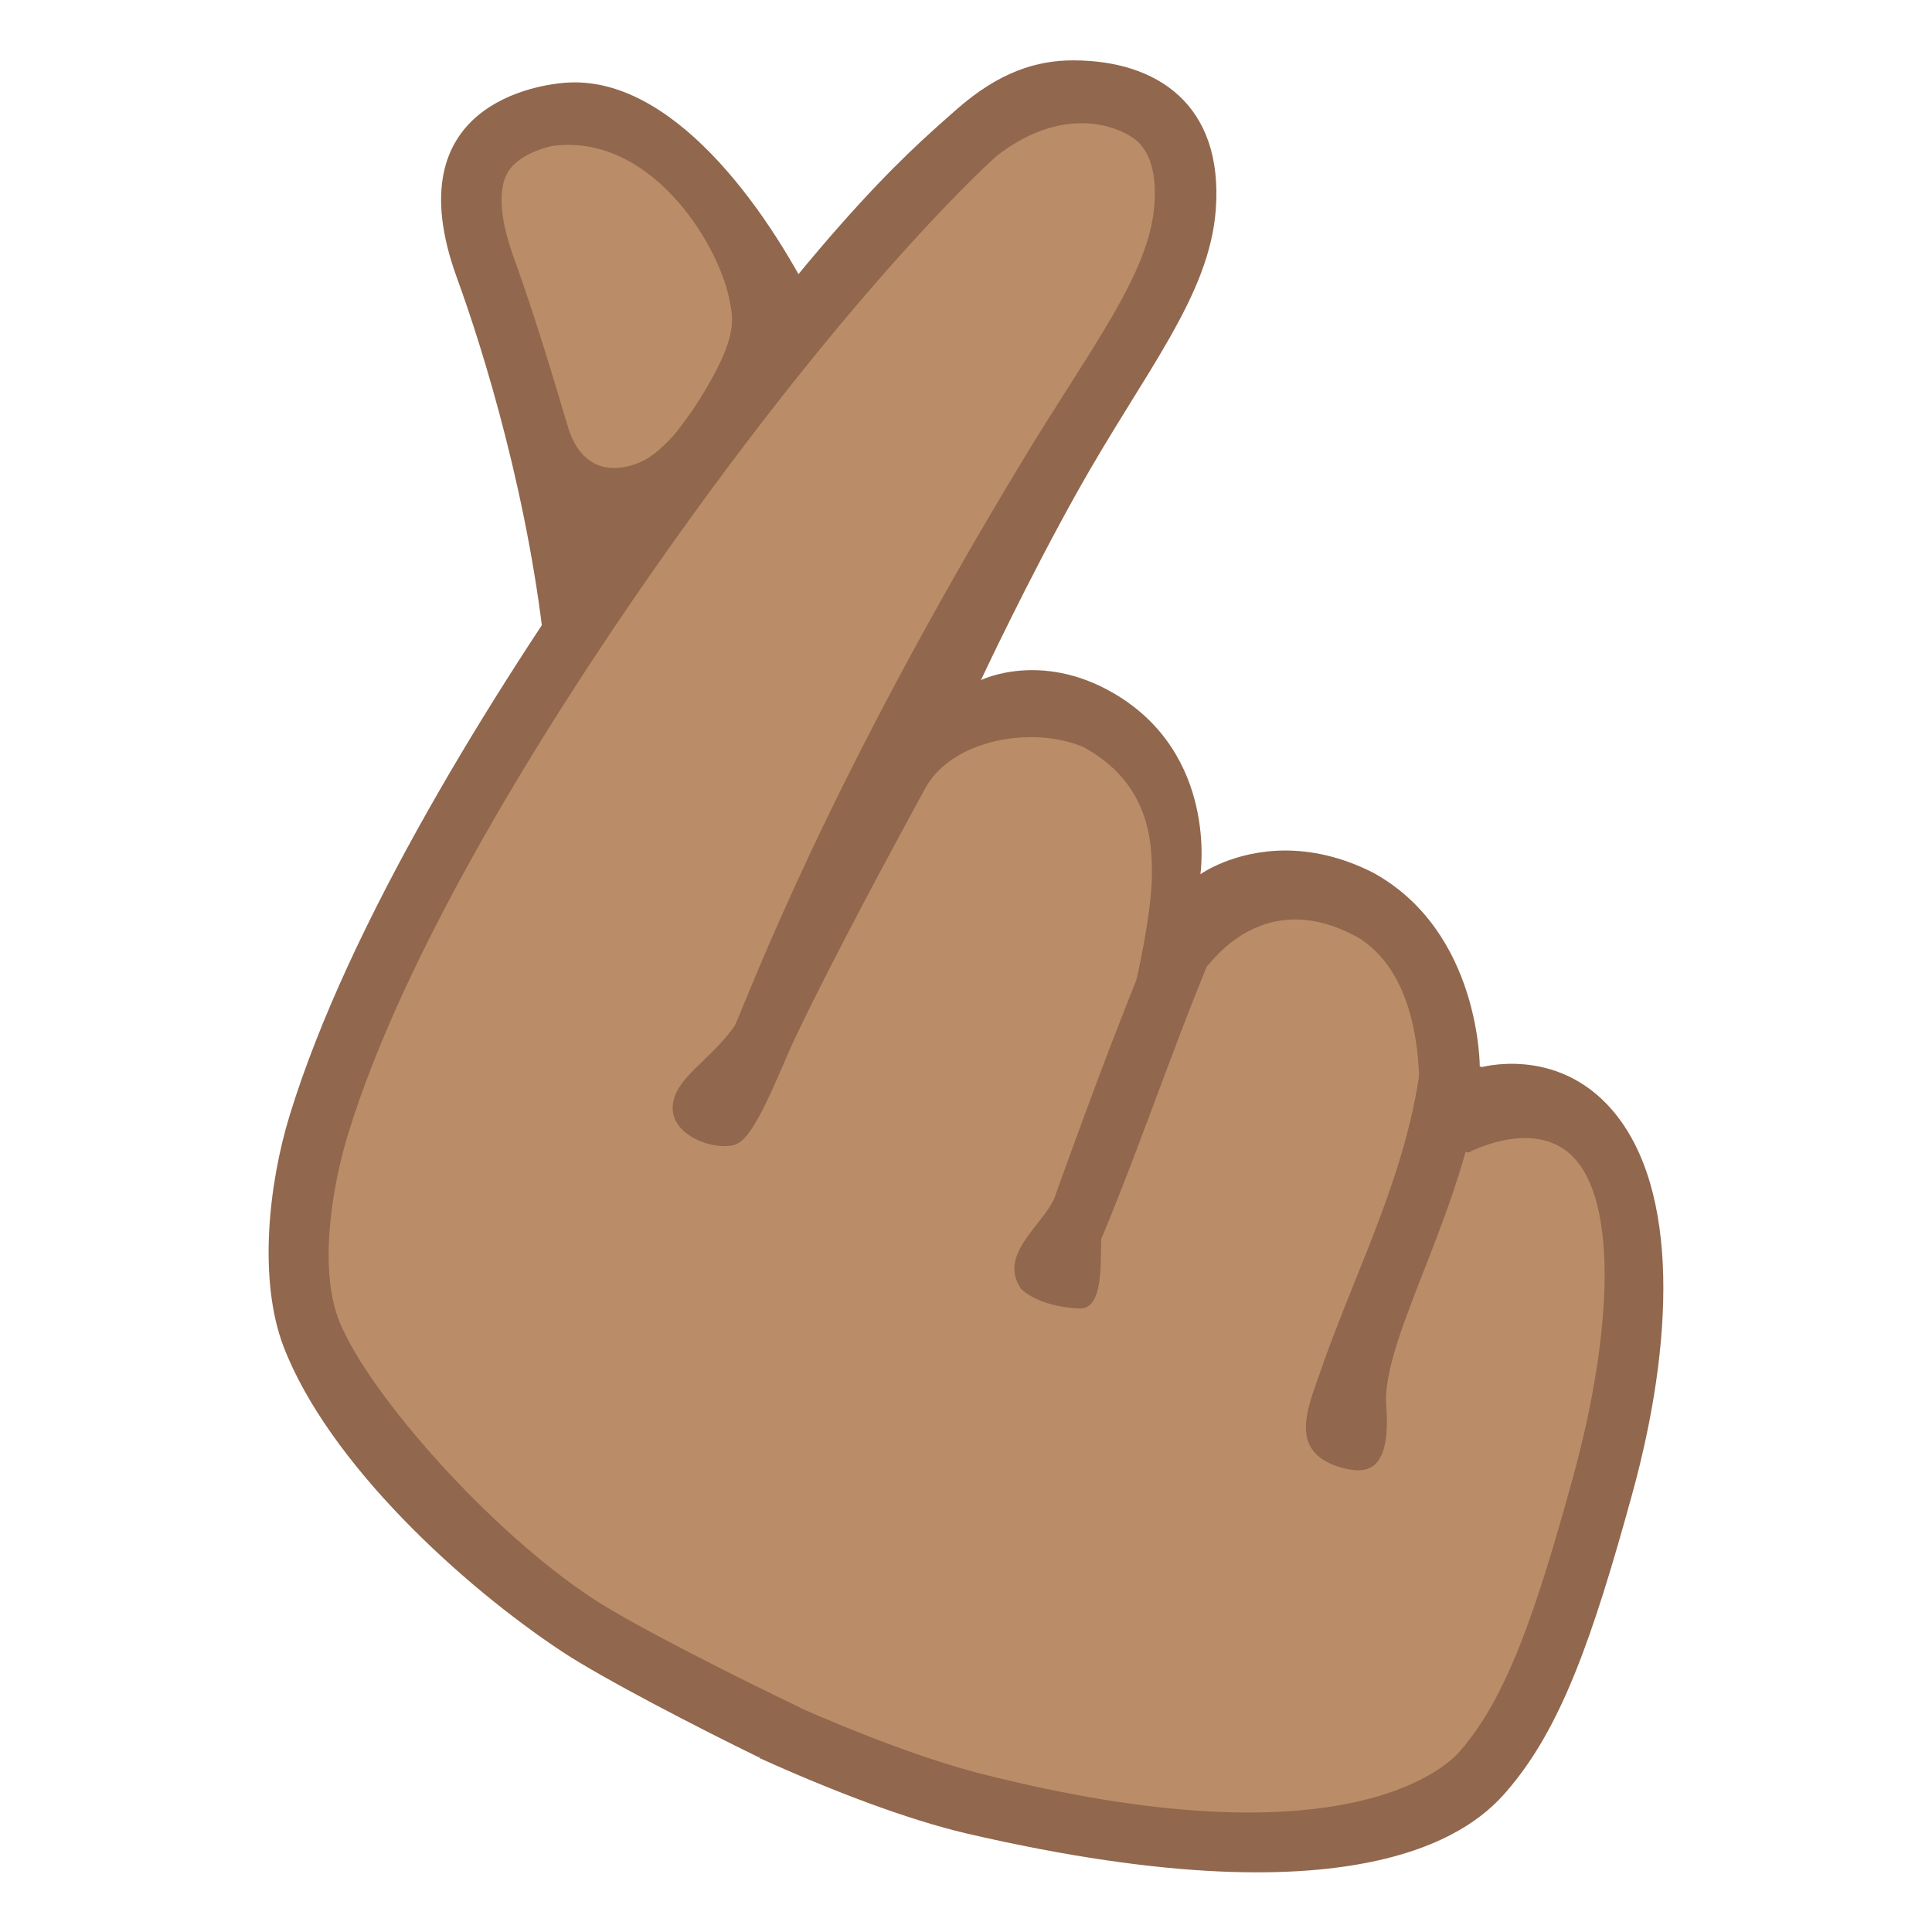 <svg enable-background="new 0 0 128 128" viewBox="0 0 128 128" xmlns="http://www.w3.org/2000/svg" xmlns:xlink="http://www.w3.org/1999/xlink"><linearGradient id="a" gradientUnits="userSpaceOnUse" x1="52.622" x2="20.25" y1="88.233" y2="152.419"><stop offset=".5" stop-color="#ba8d68"/><stop offset="1" stop-color="#a47b62"/></linearGradient><path d="m104.26 74.27c-2.03-1.42-7.65-1.48-7.65-1.48s.4-9.4-6.43-13.16c-6.35-3.21-11.91 1.04-11.91 1.04s.81-9.54-5.95-13.23c-3.67-2.01-12.1.76-12.1.76s4.73-10.2 8.69-15.64c4.99-6.86 8.72-12.53 8.99-18.02.28-5.86-2.84-7.93-7.09-7.93-2.28 0-4.68.72-7.41 3.13-2.11 1.86-5.13 4.46-10.56 11.12-.15-.4-.33-.81-.58-1.22-2.7-5.81-9.21-13.12-15.46-12.62-1.48.12-8.77 1.16-4.94 12.35 1.55 4.53 4.2 13.59 5.27 23.29-5.88 9.46-11.98 21.46-15.55 31.33-3.21 8.86-1.28 15.01 1.23 18.81 6.39 9.68 24.95 25.9 58.64 29.01 7.55.7 14.35-2.76 16.8-5.58 3.44-3.95 5.45-9.64 8-18.93 2.54-9.3 3.95-18.88-1.99-23.03z" fill="url(#a)"/><g fill="#91674d"><path d="m54.05 20.33c-3.39-6.8-9.64-15.36-16.56-14.85l-1.01 4.21c6.44-.98 11.06 6.24 11.84 10.14.28 1.38.65 2.65-2.47 7.41-.76 1.17-2.15 2.86-3.5 3.41-2.31.94-4.02 0-4.73-2.39-1.76-5.95-2.79-9.01-3.59-11.22-.93-2.57-1.06-4.59-.34-5.7.82-1.28 2.95-1.77 4.07-1.86l-.27-4c-.01 0-.02 0-.04 0-1.65.13-11.39 1.36-7.18 12.92 1.78 4.88 4.85 14.83 5.89 25.33z"/><path d="m88.97 97.26c-3.96-1.06-2.13-4.37-1.27-7.03 2.43-6.75 5.56-12.69 6.45-19.89l3.99.33c-.64 8.73-6.64 17.86-6.3 22.46.34 4.42-1.33 4.54-2.87 4.13z"/><path d="m71.53 86.69c-1.29-.04-2.97-.42-3.89-1.31-1.51-2.24 1.33-4.1 2.2-5.96 2.48-6.9 5.04-13.81 7.97-20.55 0 0 3.63 1.69 3.63 1.69-3.07 6.83-5.57 14.58-8.48 21.53-.06 1.62.15 4.65-1.43 4.6z"/><path d="m106.81 73.54c-3.7-4.3-8.77-2.81-8.77-2.81s.07-8.98-7.06-12.91c-2.17-1.1-4.15-1.47-5.82-1.47-3.45 0-5.63 1.57-5.63 1.57s1.2-7.97-5.78-12.01c-4.83-2.8-8.76-.85-8.76-.85s3.06-6.56 6.51-12.7c4.4-7.81 8.62-12.74 9.05-18.48.51-6.94-3.88-9.88-9.45-9.88 0 0 0 0-.01 0-2.38 0-4.89.75-7.75 3.28-3.45 3.05-9.24 7.95-23.35 28.12-7.24 10.34-16.86 25.64-20.81 38.53-1.38 4.51-2.09 10.88-.38 15.32 2.98 7.7 11.79 15.78 18.45 20.18 2.71 1.79 9.14 5.11 13.05 7.01l2.75-3.29c-3.81-1.82-10.91-5.37-13.71-7.2-6.81-4.45-14.85-13.52-16.83-18.34-1.49-3.61-.42-9.32.55-12.47 3.77-12.31 13.26-27.39 20.25-37.39 13.47-19.25 22.71-27.41 22.71-27.41 4.78-3.71 8.63-1.75 9.48-.84.79.85 1.12 2.23.98 4.09-.34 4.55-4.16 9.38-8.64 16.77-13.1 21.62-18.11 35.28-19.16 37.6-1.48 2.09-3.46 3.19-3.98 4.69-.87 2.52 2.75 3.69 4.07 3.16s2.78-4.67 3.96-7.15c2.65-5.57 6.74-13.06 8.55-16.4s7.23-4.18 10.51-2.76c4.33 2.37 4.59 6.18 4.52 8.78-.08 2.6-1.03 6.7-1.03 6.7l4.7-.98c.23-.14 3.77-5.44 10.11-1.82 5.36 3.47 3.7 13.41 3.7 13.41l3.5.77s3.83-2.06 6.43-.15c3.62 2.66 3.12 12.09.51 21.61-2.49 9.07-4.42 14.66-7.51 18.21-1.14 1.31-8.19 7.46-31.7 1.49-3.46-.88-8.05-2.6-12.63-4.64l-2.08 3.59c4.87 2.21 9.87 4.1 13.72 5 26.96 6.26 33.87-.58 35.76-2.76 3.6-4.13 5.7-10.08 8.37-19.81s3.2-20.08-1.35-25.36z"/></g></svg>